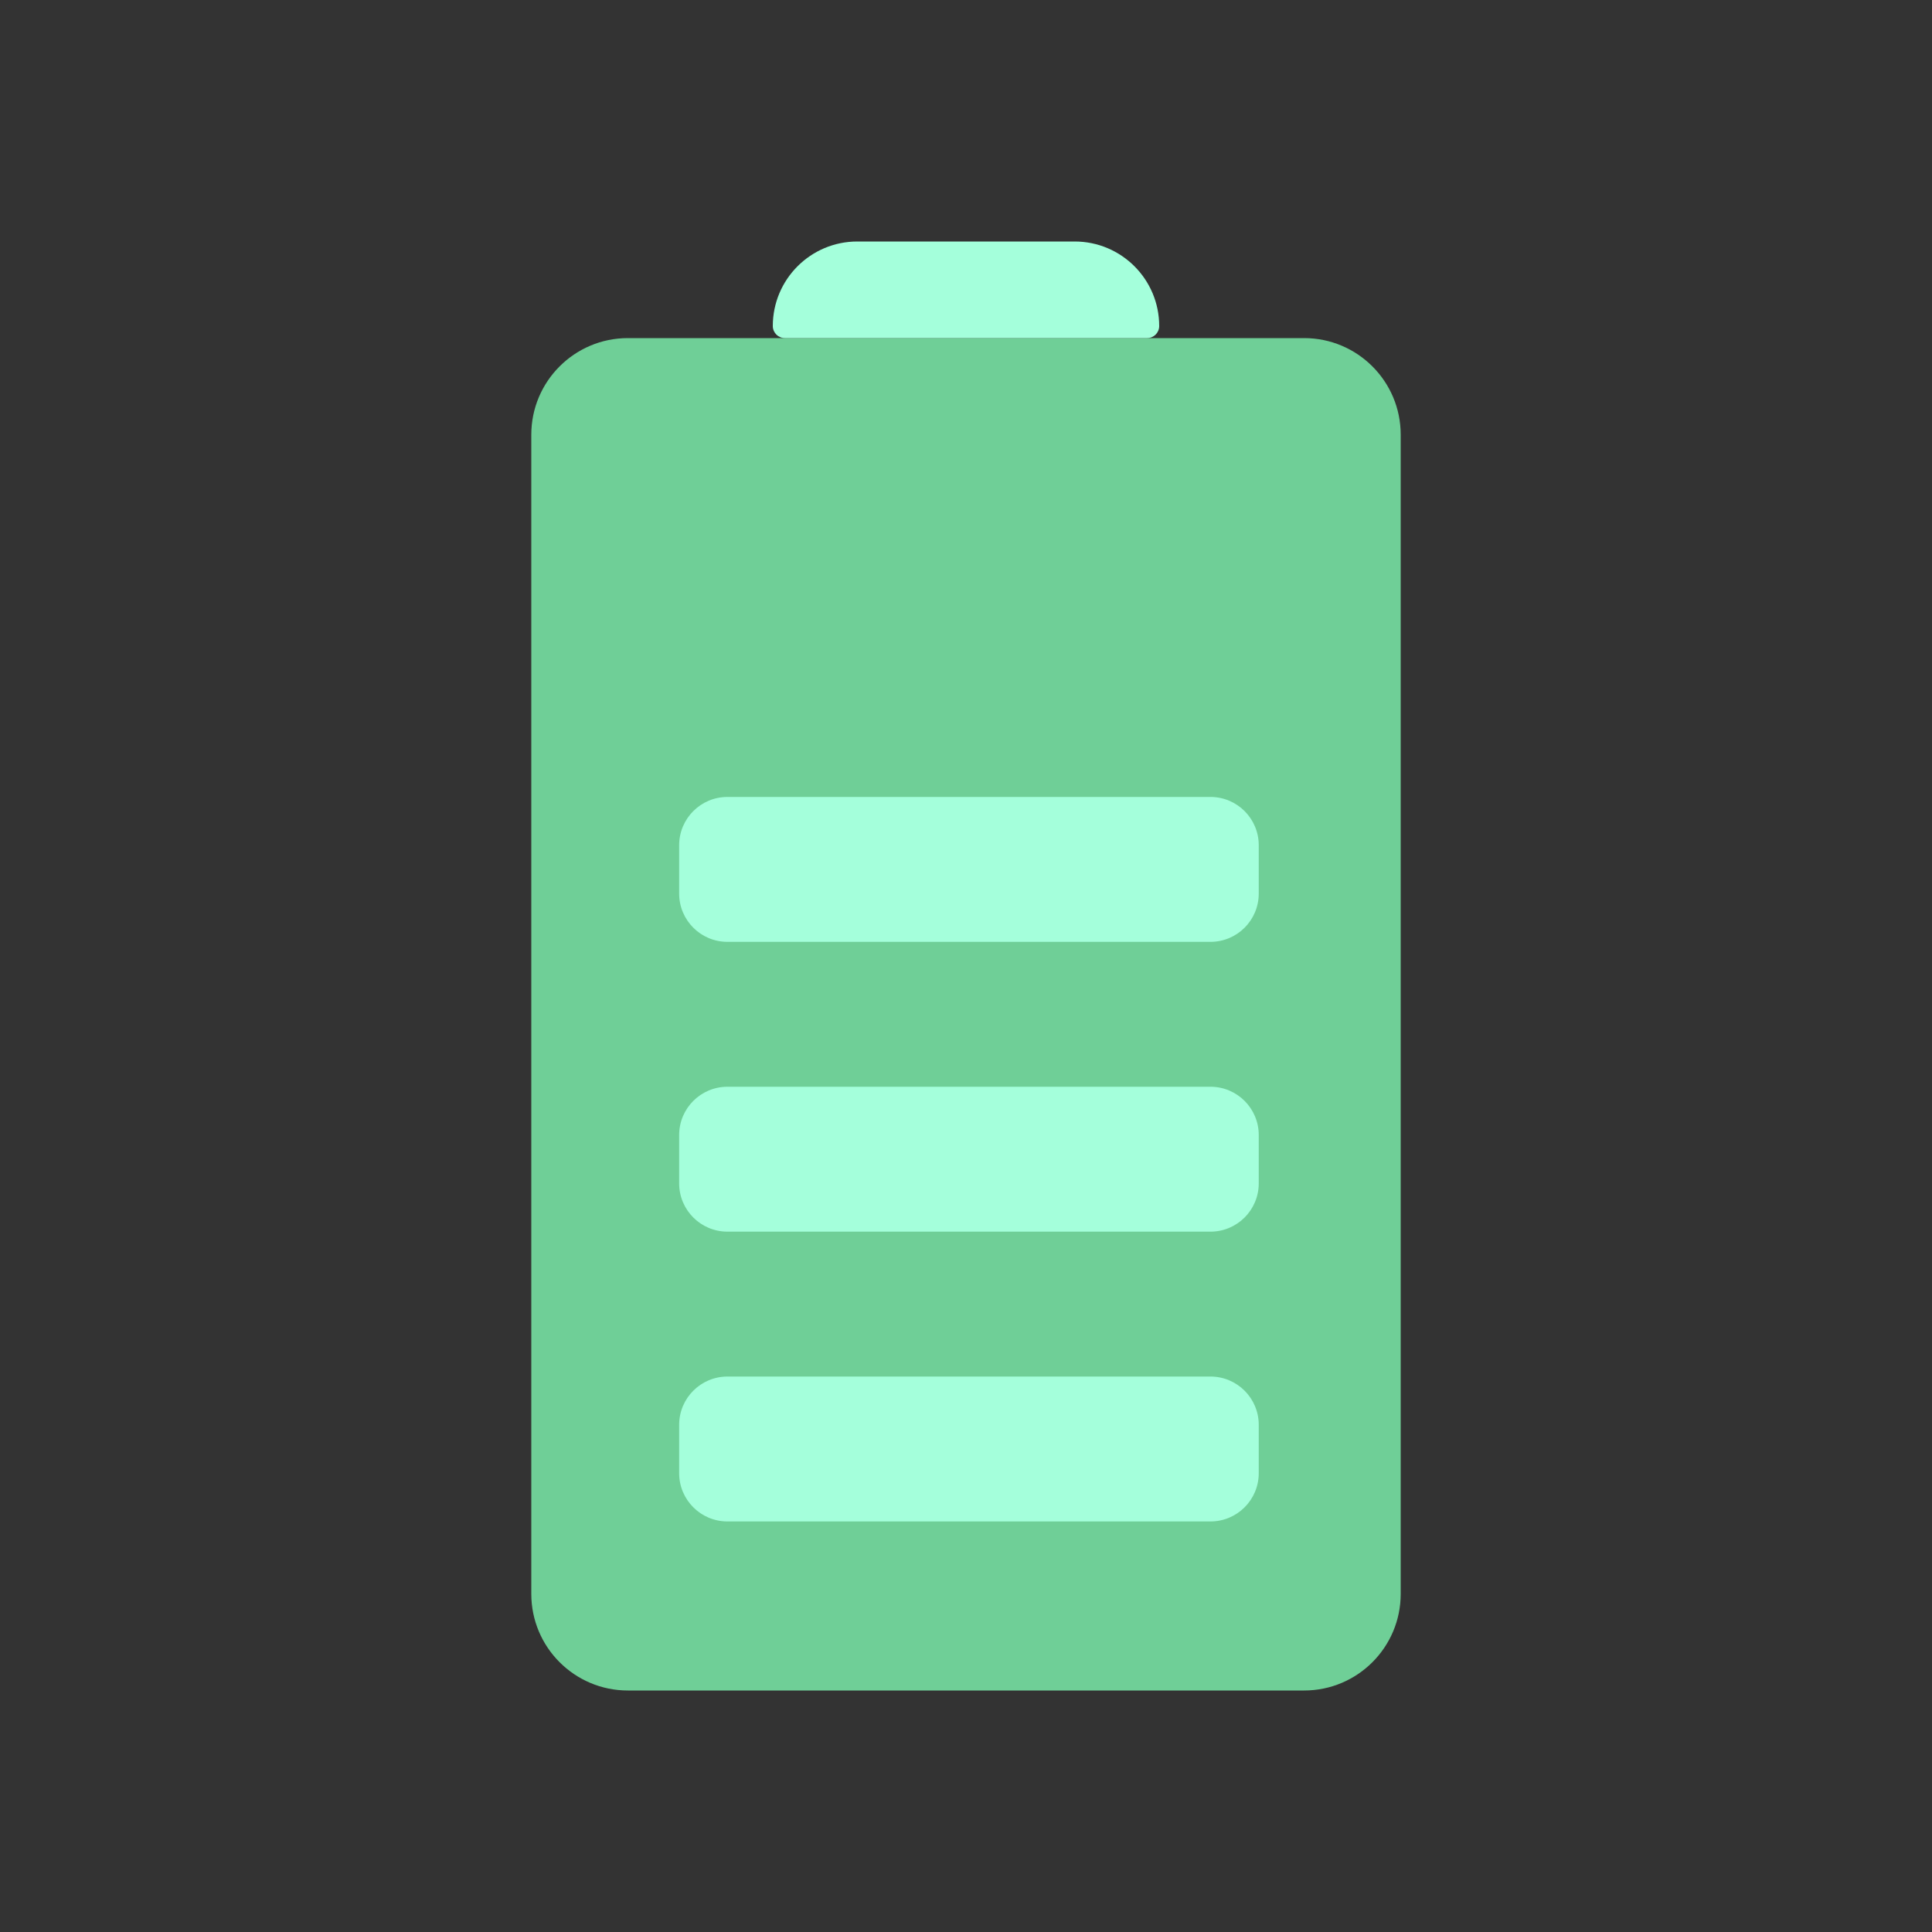 <svg width="80" height="80" viewBox="0 0 80 80" fill="none" xmlns="http://www.w3.org/2000/svg">
  <rect x="0" y="0" width="80" height="80" fill="#333333" stroke="none"/>
  <path d="M26 70C23.791 70 22 68.209 22 66L22 18C22 15.791 23.791 14 26 14L54 14C56.209 14 58 15.791 58 18L58 66C58 68.209 56.209 70 54 70H26Z" fill="#6FCF97" />
  <path d="M32.5 14C32.224 14 32 13.776 32 13.5C32 11.567 33.567 10 35.5 10L44.5 10C46.433 10 48 11.567 48 13.5C48 13.776 47.776 14 47.5 14L32.5 14Z" fill="#a4ffdb" />
  <path fill-rule="evenodd" clip-rule="evenodd" d="M28.122 35C28.122 33.895 29.017 33 30.122 33H31.122H49.122H50.122C51.227 33 52.122 33.895 52.122 35L52.122 37C52.122 38.105 51.227 39 50.122 39H49.122H31.122H30.122C29.017 39 28.122 38.105 28.122 37V35ZM31.122 45H30.122C29.017 45 28.122 45.895 28.122 47V49C28.122 50.105 29.017 51 30.122 51H31.122H49.122H50.122C51.227 51 52.122 50.105 52.122 49L52.122 47C52.122 45.895 51.227 45 50.122 45H49.122H31.122ZM31.122 57H30.122C29.017 57 28.122 57.895 28.122 59V61C28.122 62.105 29.017 63 30.122 63H31.122H49.122H50.122C51.227 63 52.122 62.105 52.122 61L52.122 59C52.122 57.895 51.227 57 50.122 57H49.122H31.122Z" fill="#a4ffdb" />
</svg>